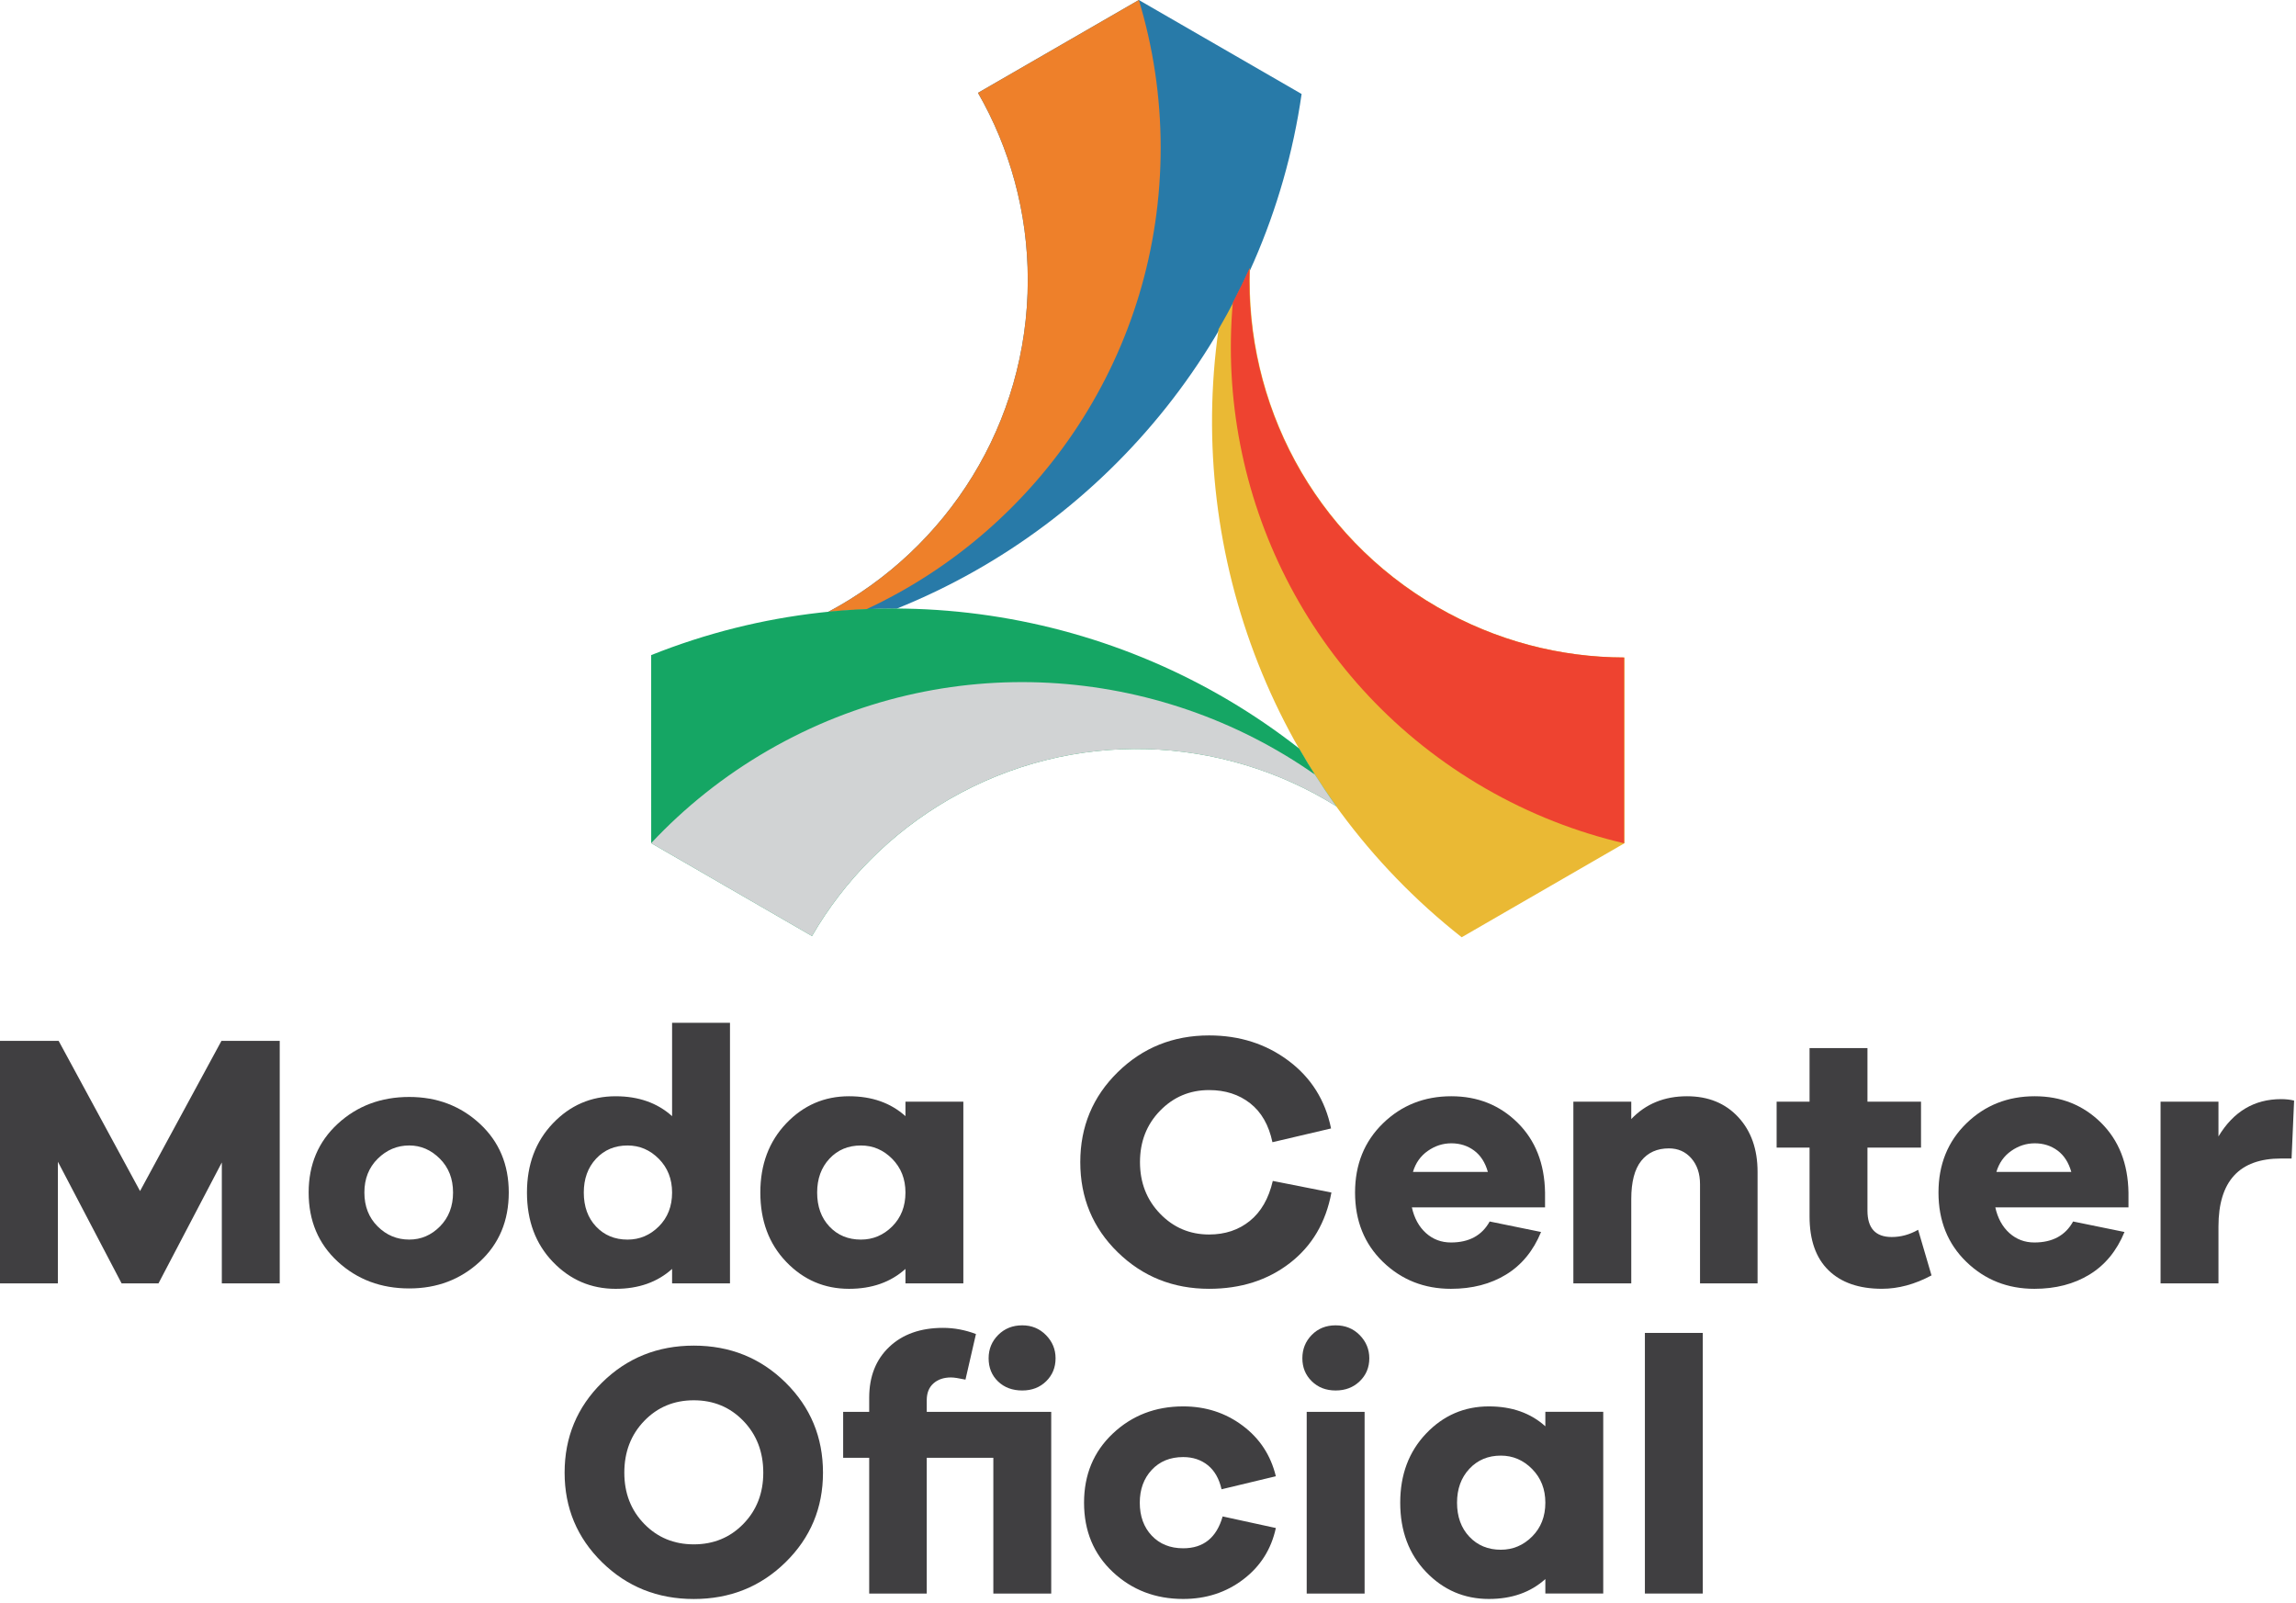 <svg width="212" height="148" viewBox="0 0 212 148" fill="none" xmlns="http://www.w3.org/2000/svg">
<path d="M25.829 118.469H20.482V107.309L14.635 118.469H11.227L5.346 107.242V118.469H0V96.082H5.413L12.931 109.948L20.449 96.082H25.829V118.469Z" fill="#403F41"/>
<path d="M40.629 113.208C41.43 112.395 41.832 111.353 41.832 110.084C41.832 108.814 41.425 107.772 40.612 106.959C39.799 106.147 38.857 105.74 37.788 105.74C36.674 105.74 35.705 106.147 34.881 106.959C34.057 107.772 33.645 108.814 33.645 110.084C33.645 111.353 34.051 112.395 34.865 113.208C35.678 114.021 36.652 114.428 37.788 114.428C38.88 114.428 39.827 114.021 40.629 113.208ZM44.304 103.735C46.086 105.384 46.977 107.5 46.977 110.084C46.977 112.69 46.086 114.817 44.304 116.466C42.522 118.114 40.35 118.938 37.788 118.938C35.182 118.938 32.982 118.114 31.189 116.466C29.396 114.817 28.499 112.69 28.499 110.084C28.499 107.5 29.396 105.384 31.189 103.735C32.982 102.087 35.182 101.262 37.788 101.262C40.35 101.262 42.522 102.087 44.304 103.735Z" fill="#403F41"/>
<path d="M60.837 113.21C61.65 112.397 62.057 111.355 62.057 110.086C62.057 108.838 61.65 107.802 60.837 106.978C60.024 106.154 59.06 105.742 57.947 105.742C56.766 105.742 55.797 106.148 55.039 106.961C54.282 107.774 53.904 108.816 53.904 110.086C53.904 111.378 54.282 112.425 55.039 113.227C55.797 114.028 56.766 114.43 57.947 114.43C59.06 114.43 60.024 114.023 60.837 113.21ZM67.403 118.473H62.057V117.136C60.698 118.361 58.96 118.974 56.844 118.974C54.572 118.974 52.639 118.144 51.047 116.484C49.454 114.825 48.657 112.692 48.657 110.086C48.657 107.502 49.454 105.374 51.047 103.703C52.639 102.033 54.572 101.198 56.844 101.198C58.96 101.198 60.698 101.81 62.057 103.035V94.415H67.403V118.473Z" fill="#403F41"/>
<path d="M82.385 113.21C83.198 112.397 83.605 111.355 83.605 110.085C83.605 108.838 83.198 107.802 82.385 106.978C81.572 106.154 80.608 105.742 79.494 105.742C78.314 105.742 77.345 106.148 76.587 106.961C75.83 107.774 75.451 108.815 75.451 110.085C75.451 111.378 75.83 112.424 76.587 113.226C77.345 114.028 78.314 114.429 79.494 114.429C80.608 114.429 81.572 114.022 82.385 113.21ZM88.95 118.472H83.605V117.135C82.246 118.361 80.508 118.973 78.392 118.973C76.119 118.973 74.187 118.144 72.595 116.484C71.002 114.824 70.205 112.692 70.205 110.085C70.205 107.501 71.002 105.374 72.595 103.703C74.187 102.032 76.119 101.197 78.392 101.197C80.508 101.197 82.246 101.81 83.605 103.035V101.699H88.95V118.472Z" fill="#403F41"/>
<path d="M122.936 110.083C122.424 112.845 121.143 115.018 119.094 116.599C117.044 118.181 114.56 118.972 111.642 118.972C108.323 118.972 105.511 117.847 103.205 115.597C100.9 113.347 99.747 110.573 99.747 107.277C99.747 104.002 100.9 101.234 103.205 98.974C105.511 96.713 108.323 95.582 111.642 95.582C114.449 95.582 116.894 96.362 118.977 97.921C121.06 99.48 122.368 101.563 122.903 104.169L117.49 105.439C117.156 103.857 116.471 102.66 115.435 101.847C114.399 101.034 113.135 100.627 111.642 100.627C109.86 100.627 108.351 101.262 107.115 102.532C105.878 103.801 105.26 105.383 105.26 107.277C105.26 109.17 105.878 110.757 107.115 112.038C108.351 113.319 109.86 113.959 111.642 113.959C113.113 113.959 114.366 113.542 115.401 112.707C116.437 111.871 117.144 110.64 117.523 109.014L122.936 110.083Z" fill="#403F41"/>
<path d="M131.835 106.243C131.166 106.71 130.71 107.357 130.465 108.181H137.381C137.136 107.312 136.713 106.655 136.112 106.209C135.51 105.764 134.808 105.541 134.006 105.541C133.227 105.541 132.503 105.775 131.835 106.243ZM142.661 111.455H130.364C130.587 112.458 131.021 113.248 131.667 113.828C132.314 114.407 133.082 114.696 133.973 114.696C135.644 114.696 136.836 114.05 137.548 112.758L142.293 113.727C141.58 115.465 140.505 116.774 139.068 117.654C137.632 118.534 135.933 118.973 133.973 118.973C131.5 118.973 129.406 118.144 127.691 116.484C125.976 114.824 125.118 112.691 125.118 110.085C125.118 107.501 125.976 105.374 127.691 103.703C129.406 102.032 131.511 101.197 134.006 101.197C136.434 101.197 138.473 102.01 140.121 103.636C141.77 105.263 142.616 107.412 142.661 110.085V111.455Z" fill="#403F41"/>
<path d="M160.496 103.119C161.688 104.4 162.284 106.087 162.284 108.181V118.472H156.971V109.317C156.971 108.337 156.704 107.54 156.169 106.928C155.635 106.315 154.944 106.009 154.098 106.009C153.006 106.009 152.154 106.393 151.541 107.162C150.929 107.93 150.622 109.106 150.622 110.687V118.472H145.276V101.699H150.622V103.303C151.959 101.899 153.674 101.197 155.768 101.197C157.729 101.197 159.305 101.838 160.496 103.119Z" fill="#403F41"/>
<path d="M178.345 117.734C176.808 118.558 175.282 118.97 173.767 118.97C171.651 118.97 170.008 118.402 168.839 117.266C167.669 116.13 167.084 114.47 167.084 112.287V105.938H164.044V101.695H167.084V96.75H172.431V101.695H177.376V105.938H172.431V111.752C172.431 113.379 173.177 114.191 174.669 114.191C175.516 114.191 176.329 113.969 177.108 113.523L178.345 117.734Z" fill="#403F41"/>
<path d="M185.706 106.243C185.037 106.71 184.581 107.357 184.336 108.181H191.252C191.007 107.312 190.584 106.655 189.983 106.209C189.381 105.764 188.679 105.541 187.877 105.541C187.098 105.541 186.374 105.775 185.706 106.243ZM196.532 111.455H184.236C184.458 112.458 184.893 113.248 185.538 113.828C186.185 114.407 186.953 114.696 187.844 114.696C189.515 114.696 190.707 114.05 191.419 112.758L196.164 113.727C195.451 115.465 194.376 116.774 192.939 117.654C191.503 118.534 189.804 118.973 187.844 118.973C185.371 118.973 183.277 118.144 181.562 116.484C179.847 114.824 178.989 112.691 178.989 110.085C178.989 107.501 179.847 105.374 181.562 103.703C183.277 102.032 185.383 101.197 187.877 101.197C190.306 101.197 192.344 102.01 193.992 103.636C195.641 105.263 196.487 107.412 196.532 110.085V111.455Z" fill="#403F41"/>
<path d="M211.825 101.597L211.591 106.944H210.621C206.768 106.944 204.841 109.037 204.841 113.225V118.471H199.495V101.697H204.841V104.905C206.222 102.611 208.149 101.463 210.621 101.463C211.067 101.463 211.468 101.508 211.825 101.597Z" fill="#403F41"/>
<path d="M68.639 140.673C69.864 139.415 70.477 137.839 70.477 135.946C70.477 134.03 69.864 132.437 68.639 131.168C67.414 129.898 65.888 129.263 64.061 129.263C62.235 129.263 60.709 129.898 59.484 131.168C58.259 132.437 57.646 134.03 57.646 135.946C57.646 137.839 58.259 139.415 59.484 140.673C60.709 141.932 62.235 142.562 64.061 142.562C65.888 142.562 67.414 141.932 68.639 140.673ZM72.532 127.626C74.838 129.898 75.99 132.671 75.99 135.946C75.99 139.198 74.838 141.955 72.532 144.216C70.227 146.477 67.403 147.607 64.061 147.607C60.72 147.607 57.897 146.477 55.591 144.216C53.286 141.955 52.133 139.198 52.133 135.946C52.133 132.671 53.286 129.898 55.591 127.626C57.897 125.354 60.72 124.217 64.061 124.217C67.403 124.217 70.227 125.354 72.532 127.626Z" fill="#403F41"/>
<path d="M92.153 127.523C91.573 126.966 91.284 126.253 91.284 125.385C91.284 124.538 91.579 123.82 92.169 123.229C92.76 122.639 93.501 122.344 94.391 122.344C95.26 122.344 95.99 122.645 96.58 123.246C97.171 123.847 97.465 124.56 97.465 125.385C97.465 126.231 97.176 126.938 96.597 127.506C96.018 128.074 95.282 128.358 94.391 128.358C93.478 128.358 92.732 128.08 92.153 127.523ZM97.064 147.103H91.719V134.573H85.57V147.103H80.257V134.573H77.852V130.33H80.257V129.027C80.257 127.067 80.875 125.501 82.112 124.332C83.348 123.162 85.002 122.578 87.074 122.578C88.098 122.578 89.112 122.767 90.114 123.146L89.146 127.356C88.522 127.222 88.076 127.155 87.809 127.155C87.141 127.155 86.6 127.339 86.188 127.707C85.776 128.074 85.57 128.592 85.57 129.261V130.33H97.064V147.103Z" fill="#403F41"/>
<path d="M112.892 139.985L117.804 141.054C117.381 143.014 116.378 144.596 114.797 145.798C113.215 147.002 111.367 147.603 109.25 147.603C106.689 147.603 104.522 146.773 102.751 145.114C100.98 143.454 100.095 141.321 100.095 138.715C100.095 136.131 100.98 134.004 102.751 132.333C104.522 130.662 106.689 129.827 109.25 129.827C111.322 129.827 113.149 130.417 114.73 131.598C116.312 132.778 117.336 134.338 117.804 136.276L112.792 137.478C112.569 136.498 112.146 135.758 111.523 135.257C110.899 134.755 110.141 134.505 109.25 134.505C108.047 134.505 107.079 134.9 106.343 135.691C105.608 136.482 105.241 137.49 105.241 138.715C105.241 139.962 105.608 140.976 106.343 141.755C107.079 142.535 108.047 142.925 109.25 142.925C111.122 142.925 112.335 141.945 112.892 139.985Z" fill="#403F41"/>
<path d="M120.654 130.33H126V147.103H120.654V130.33ZM125.549 123.246C126.139 123.848 126.434 124.56 126.434 125.385C126.434 126.231 126.139 126.938 125.549 127.506C124.958 128.075 124.218 128.358 123.327 128.358C122.436 128.358 121.701 128.075 121.122 127.506C120.542 126.938 120.253 126.231 120.253 125.385C120.253 124.538 120.542 123.82 121.122 123.229C121.701 122.639 122.436 122.344 123.327 122.344C124.218 122.344 124.958 122.645 125.549 123.246Z" fill="#403F41"/>
<path d="M141.469 141.839C142.282 141.026 142.689 139.985 142.689 138.715C142.689 137.468 142.282 136.432 141.469 135.607C140.656 134.783 139.692 134.371 138.578 134.371C137.398 134.371 136.429 134.778 135.671 135.591C134.914 136.404 134.535 137.445 134.535 138.715C134.535 140.007 134.914 141.054 135.671 141.856C136.429 142.658 137.398 143.059 138.578 143.059C139.692 143.059 140.656 142.652 141.469 141.839ZM148.034 147.102H142.689V145.765C141.33 146.991 139.592 147.603 137.476 147.603C135.203 147.603 133.271 146.773 131.679 145.114C130.086 143.454 129.289 141.321 129.289 138.715C129.289 136.131 130.086 134.004 131.679 132.333C133.271 130.662 135.203 129.827 137.476 129.827C139.592 129.827 141.33 130.439 142.689 131.665V130.328H148.034V147.102Z" fill="#403F41"/>
<path d="M157.226 123.044H151.88V147.102H157.226V123.044Z" fill="#403F41"/>
<path d="M76.461 56.492C78.575 56.277 80.69 56.175 82.801 56.183C102.485 48.271 117.059 30.326 120.184 8.676L105.152 0L90.302 8.571C93.224 13.657 94.9 19.559 94.9 25.848C94.9 39.13 87.428 50.662 76.461 56.492Z" fill="#287AA8"/>
<path d="M107.17 13.644C107.17 8.899 106.463 4.319 105.155 0.002L105.152 0L90.302 8.571C93.224 13.657 94.9 19.559 94.9 25.848C94.9 39.13 87.428 50.662 76.461 56.492C77.638 56.372 78.816 56.291 79.992 56.241C96.042 48.776 107.17 32.511 107.17 13.644Z" fill="#EE802A"/>
<path d="M115.417 24.747C114.546 26.685 113.576 28.568 112.514 30.391C109.524 51.394 117.778 72.989 134.964 86.52L149.994 77.84L149.996 60.694C144.131 60.682 138.182 59.182 132.736 56.038C121.233 49.397 114.982 37.159 115.417 24.747Z" fill="#EAB934"/>
<path d="M137.133 72.766C141.243 75.139 145.562 76.816 149.955 77.842L149.958 77.84L149.96 60.694C144.095 60.682 138.146 59.182 132.699 56.038C121.197 49.397 114.945 37.159 115.38 24.747C114.895 25.826 114.377 26.886 113.831 27.931C112.272 45.563 120.794 63.332 137.133 72.766Z" fill="#EE4330"/>
<path d="M123.397 74.432C122.154 72.709 121.008 70.928 119.96 69.096C103.266 56.005 80.438 52.356 60.126 60.474L60.128 77.831L74.976 86.406C77.919 81.332 82.193 76.93 87.639 73.785C99.141 67.144 112.865 67.849 123.397 74.432Z" fill="#15A664"/>
<path d="M70.933 69.264C66.823 71.637 63.211 74.539 60.126 77.831V77.834L74.974 86.409C77.917 81.336 82.19 76.933 87.636 73.789C99.139 67.147 112.863 67.853 123.395 74.435C122.703 73.476 122.044 72.496 121.412 71.502C106.922 61.336 87.272 59.831 70.933 69.264Z" fill="#D1D3D4"/>
</svg>
